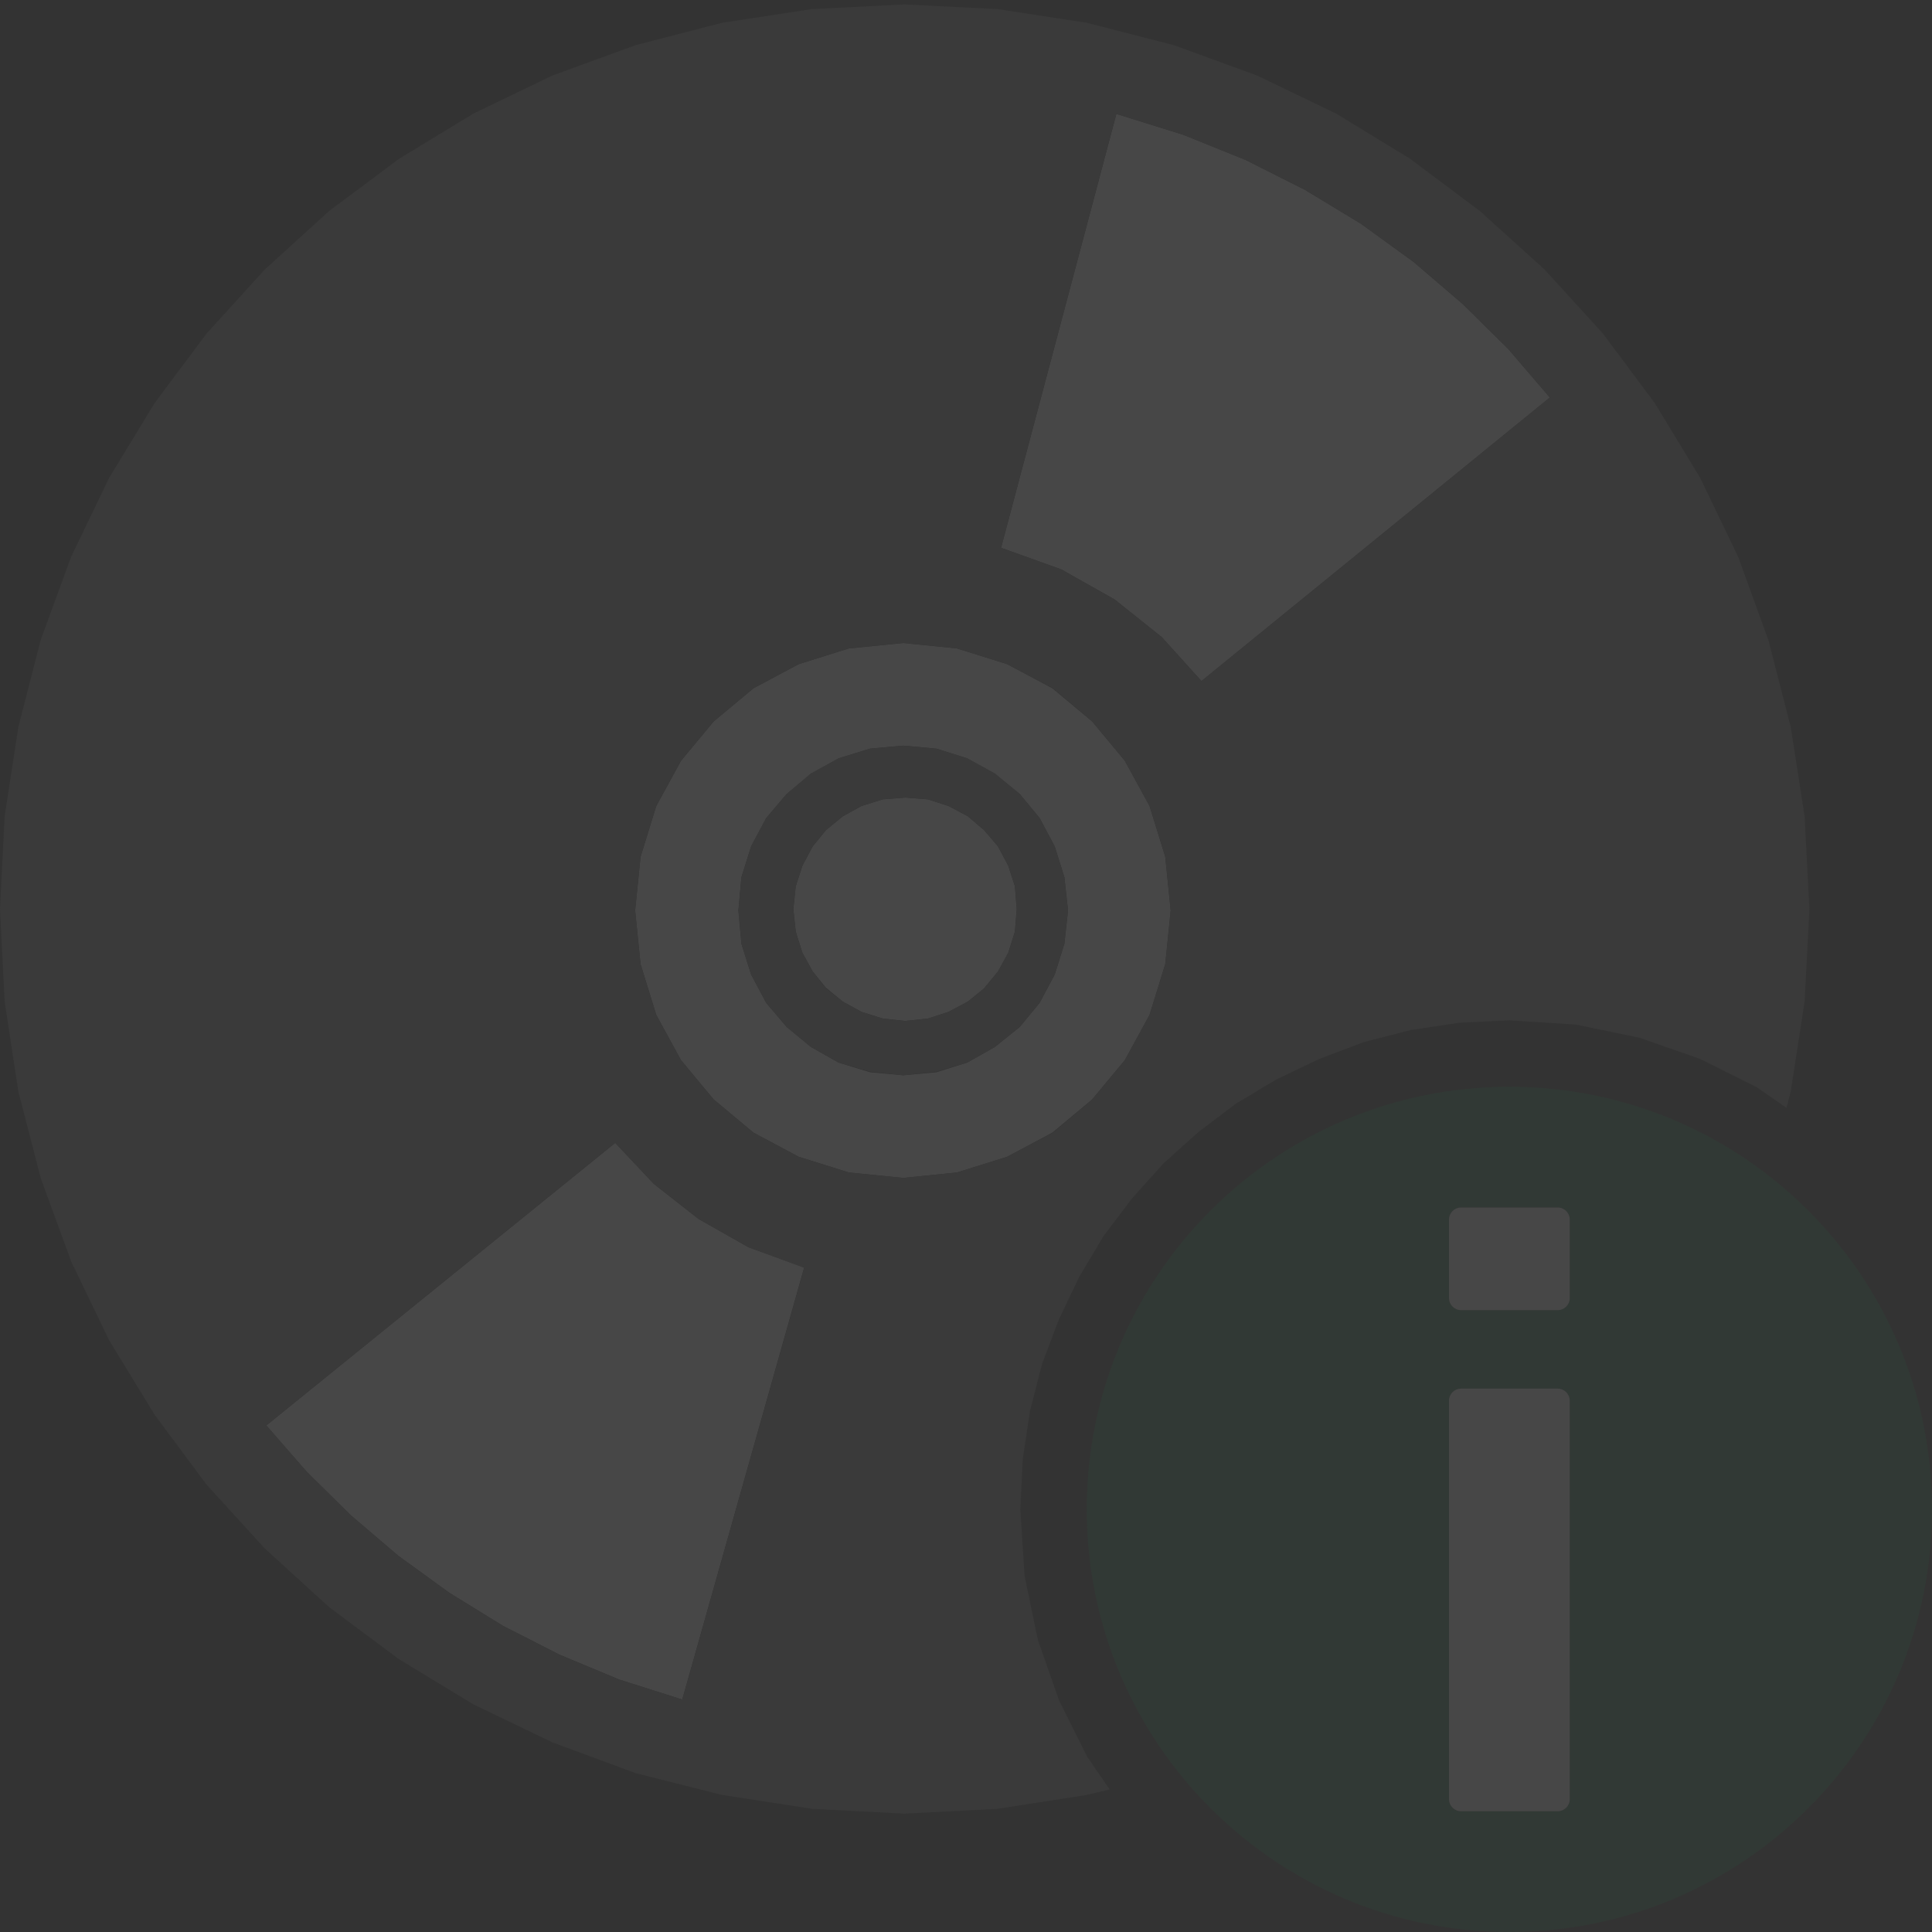 <svg version="1.1" id="Layer_1" xmlns="http://www.w3.org/2000/svg" xmlns:xlink="http://www.w3.org/1999/xlink" x="0px" y="0px" width="32px" height="32px" viewBox="0 0 32 32" enable-background="new 0 0 32 32" xml:space="preserve">
  <rect x="0" y="0" width="32" height="32" fill="#333333" stroke="none"/>
  <g id="main" style="opacity: 0.1">
    <g id="icon">
      <path d="M16.58,9.077L16.6,9.08L17.58,9.432L18.46,9.928L19.24,10.55L19.9,11.28L25.67,6.584L24.98,5.779L24.22,5.029L23.41,4.336L22.54,3.705L21.61,3.142L20.63,2.649L19.6,2.233L18.52,1.896L18.49,1.889zM14.06,10.74L13.23,11L12.48,11.4L11.82,11.95L11.28,12.6L10.87,13.35L10.61,14.19L10.52,15.08L10.61,15.97L10.87,16.81L11.28,17.56L11.82,18.21L12.48,18.76L13.23,19.16L14.06,19.42L14.96,19.51L15.85,19.42L16.68,19.16L17.43,18.76L18.09,18.21L18.63,17.56L19.04,16.81L19.3,15.97L19.39,15.08L19.3,14.19L19.04,13.35L18.63,12.6L18.09,11.95L17.43,11.4L16.68,11L15.85,10.74L14.96,10.65zM15.51,12.4L16.02,12.56L16.48,12.82L16.89,13.15L17.22,13.55L17.47,14.02L17.63,14.53L17.69,15.08L17.63,15.63L17.47,16.14L17.22,16.61L16.89,17.01L16.48,17.34L16.02,17.6L15.51,17.76L14.96,17.81L14.41,17.76L13.89,17.6L13.43,17.34L13.03,17.01L12.69,16.61L12.44,16.14L12.28,15.63L12.23,15.08L12.28,14.53L12.44,14.02L12.69,13.55L13.03,13.15L13.43,12.82L13.89,12.56L14.41,12.4L14.96,12.35zM14.62,13.24L14.27,13.35L13.96,13.52L13.68,13.75L13.46,14.02L13.29,14.34L13.18,14.68L13.14,15.06L13.18,15.43L13.29,15.78L13.46,16.09L13.68,16.36L13.96,16.59L14.27,16.76L14.62,16.87L14.99,16.91L15.37,16.87L15.71,16.76L16.03,16.59L16.3,16.37L16.53,16.09L16.7,15.78L16.81,15.43L16.84,15.06L16.81,14.68L16.7,14.34L16.53,14.02L16.3,13.75L16.03,13.52L15.71,13.35L15.37,13.24L14.99,13.21zM4.411,23.61L5.083,24.38L5.813,25.1L6.599,25.77L7.44,26.38L8.332,26.93L9.274,27.41L10.26,27.82L11.3,28.15L13.32,20.99L12.4,20.66L11.57,20.19L10.83,19.61L10.19,18.93zz" fill="#FFFFFF"/>
      <path d="M13.45,0.15L11.96,0.377L10.53,0.747L9.151,1.25L7.841,1.881L6.606,2.632L5.452,3.494L4.388,4.461L3.421,5.525L2.559,6.679L1.808,7.914L1.177,9.224L0.674,10.6L0.304,12.04L0.077,13.52L0,15.06L0.077,16.59L0.304,18.08L0.674,19.51L1.177,20.89L1.808,22.2L2.559,23.43L3.421,24.59L4.388,25.65L5.452,26.62L6.606,27.48L7.841,28.23L9.151,28.86L10.53,29.37L11.96,29.73L13.45,29.96L14.98,30.04L16.52,29.96L18,29.73L18.38,29.64L18.01,29.1L17.54,28.16L17.19,27.16L16.97,26.1L16.9,25L16.94,24.17L17.06,23.37L17.26,22.59L17.54,21.85L17.88,21.14L18.28,20.47L18.75,19.85L19.27,19.27L19.85,18.75L20.47,18.28L21.14,17.88L21.85,17.54L22.59,17.26L23.37,17.06L24.17,16.94L25,16.9L26.1,16.97L27.16,17.19L28.16,17.54L29.1,18.01L29.59,18.35L29.66,18.08L29.89,16.59L29.97,15.06L29.89,13.52L29.66,12.04L29.29,10.6L28.79,9.224L28.16,7.914L27.41,6.679L26.55,5.525L25.58,4.461L24.51,3.494L23.36,2.632L22.13,1.881L20.82,1.25L19.44,0.747L18,0.377L16.52,0.15L14.98,0.073zM18.52,1.896L19.6,2.233L20.63,2.649L21.61,3.142L22.54,3.705L23.41,4.336L24.22,5.029L24.98,5.779L25.67,6.584L19.9,11.28L19.24,10.55L18.46,9.928L17.58,9.432L16.6,9.08L16.58,9.077L18.49,1.889zM15.85,10.74L16.68,11L17.44,11.4L18.09,11.95L18.63,12.6L19.04,13.35L19.3,14.19L19.39,15.08L19.3,15.97L19.04,16.81L18.63,17.56L18.09,18.21L17.44,18.76L16.68,19.16L15.85,19.42L14.96,19.51L14.06,19.42L13.23,19.16L12.48,18.76L11.82,18.21L11.28,17.56L10.87,16.81L10.61,15.97L10.52,15.08L10.61,14.19L10.87,13.35L11.28,12.6L11.82,11.95L12.48,11.4L13.23,11L14.06,10.74L14.96,10.65zM14.41,12.4L13.89,12.56L13.43,12.81L13.03,13.15L12.69,13.55L12.44,14.02L12.28,14.53L12.23,15.08L12.28,15.63L12.44,16.14L12.69,16.61L13.03,17.01L13.43,17.34L13.89,17.6L14.41,17.75L14.96,17.81L15.51,17.75L16.02,17.6L16.48,17.34L16.89,17.01L17.22,16.61L17.47,16.14L17.63,15.63L17.69,15.08L17.63,14.53L17.47,14.02L17.22,13.55L16.89,13.15L16.48,12.81L16.02,12.56L15.51,12.4L14.96,12.35zM15.37,13.24L15.71,13.35L16.03,13.52L16.3,13.75L16.53,14.02L16.7,14.34L16.81,14.68L16.84,15.06L16.81,15.43L16.7,15.78L16.53,16.09L16.3,16.37L16.03,16.59L15.71,16.76L15.37,16.87L14.99,16.91L14.62,16.87L14.27,16.76L13.96,16.59L13.68,16.37L13.46,16.09L13.29,15.78L13.18,15.43L13.14,15.06L13.18,14.68L13.29,14.34L13.46,14.02L13.68,13.75L13.96,13.52L14.27,13.35L14.62,13.24L14.99,13.21zM10.83,19.61L11.57,20.19L12.4,20.66L13.32,21L11.3,28.15L10.26,27.82L9.274,27.41L8.333,26.93L7.441,26.38L6.6,25.77L5.814,25.1L5.084,24.38L4.412,23.61L10.19,18.93zz" fill="#797979"/>
    </g>
    <g id="overlay">
      <path d="M25,18c-3.866,0,-7,3.134,-7,7c0,3.866,3.134,7,7,7s7,-3.134,7,-7C32,21.134,28.866,18,25,18zM26,29.8c0,0.111,-0.089,0.2,-0.2,0.2h-1.6c-0.111,0,-0.2,-0.089,-0.2,-0.2v-6.6c0,-0.111,0.089,-0.2,0.2,-0.2h1.6c0.111,0,0.2,0.089,0.2,0.2V29.8zM26,21.5c0,0.111,-0.089,0.2,-0.2,0.2h-1.6c-0.111,0,-0.2,-0.089,-0.2,-0.2v-1.3c0,-0.111,0.089,-0.2,0.2,-0.2h1.6c0.111,0,0.2,0.089,0.2,0.2V21.5z" fill-rule="evenodd" fill="#217346"/>
      <path d="M26,20.2c0,-0.111,-0.089,-0.2,-0.2,-0.2h-1.6c-0.111,0,-0.2,0.089,-0.2,0.2v1.3c0,0.111,0.089,0.2,0.2,0.2h1.6c0.111,0,0.2,-0.089,0.2,-0.2V20.2z" fill="#FFFFFF"/>
      <path d="M26,23.2c0,-0.111,-0.089,-0.2,-0.2,-0.2h-1.6c-0.111,0,-0.2,0.089,-0.2,0.2v6.6c0,0.111,0.089,0.2,0.2,0.2h1.6c0.111,0,0.2,-0.089,0.2,-0.2V23.2z" fill="#FFFFFF"/>
    </g>
  </g>
</svg>